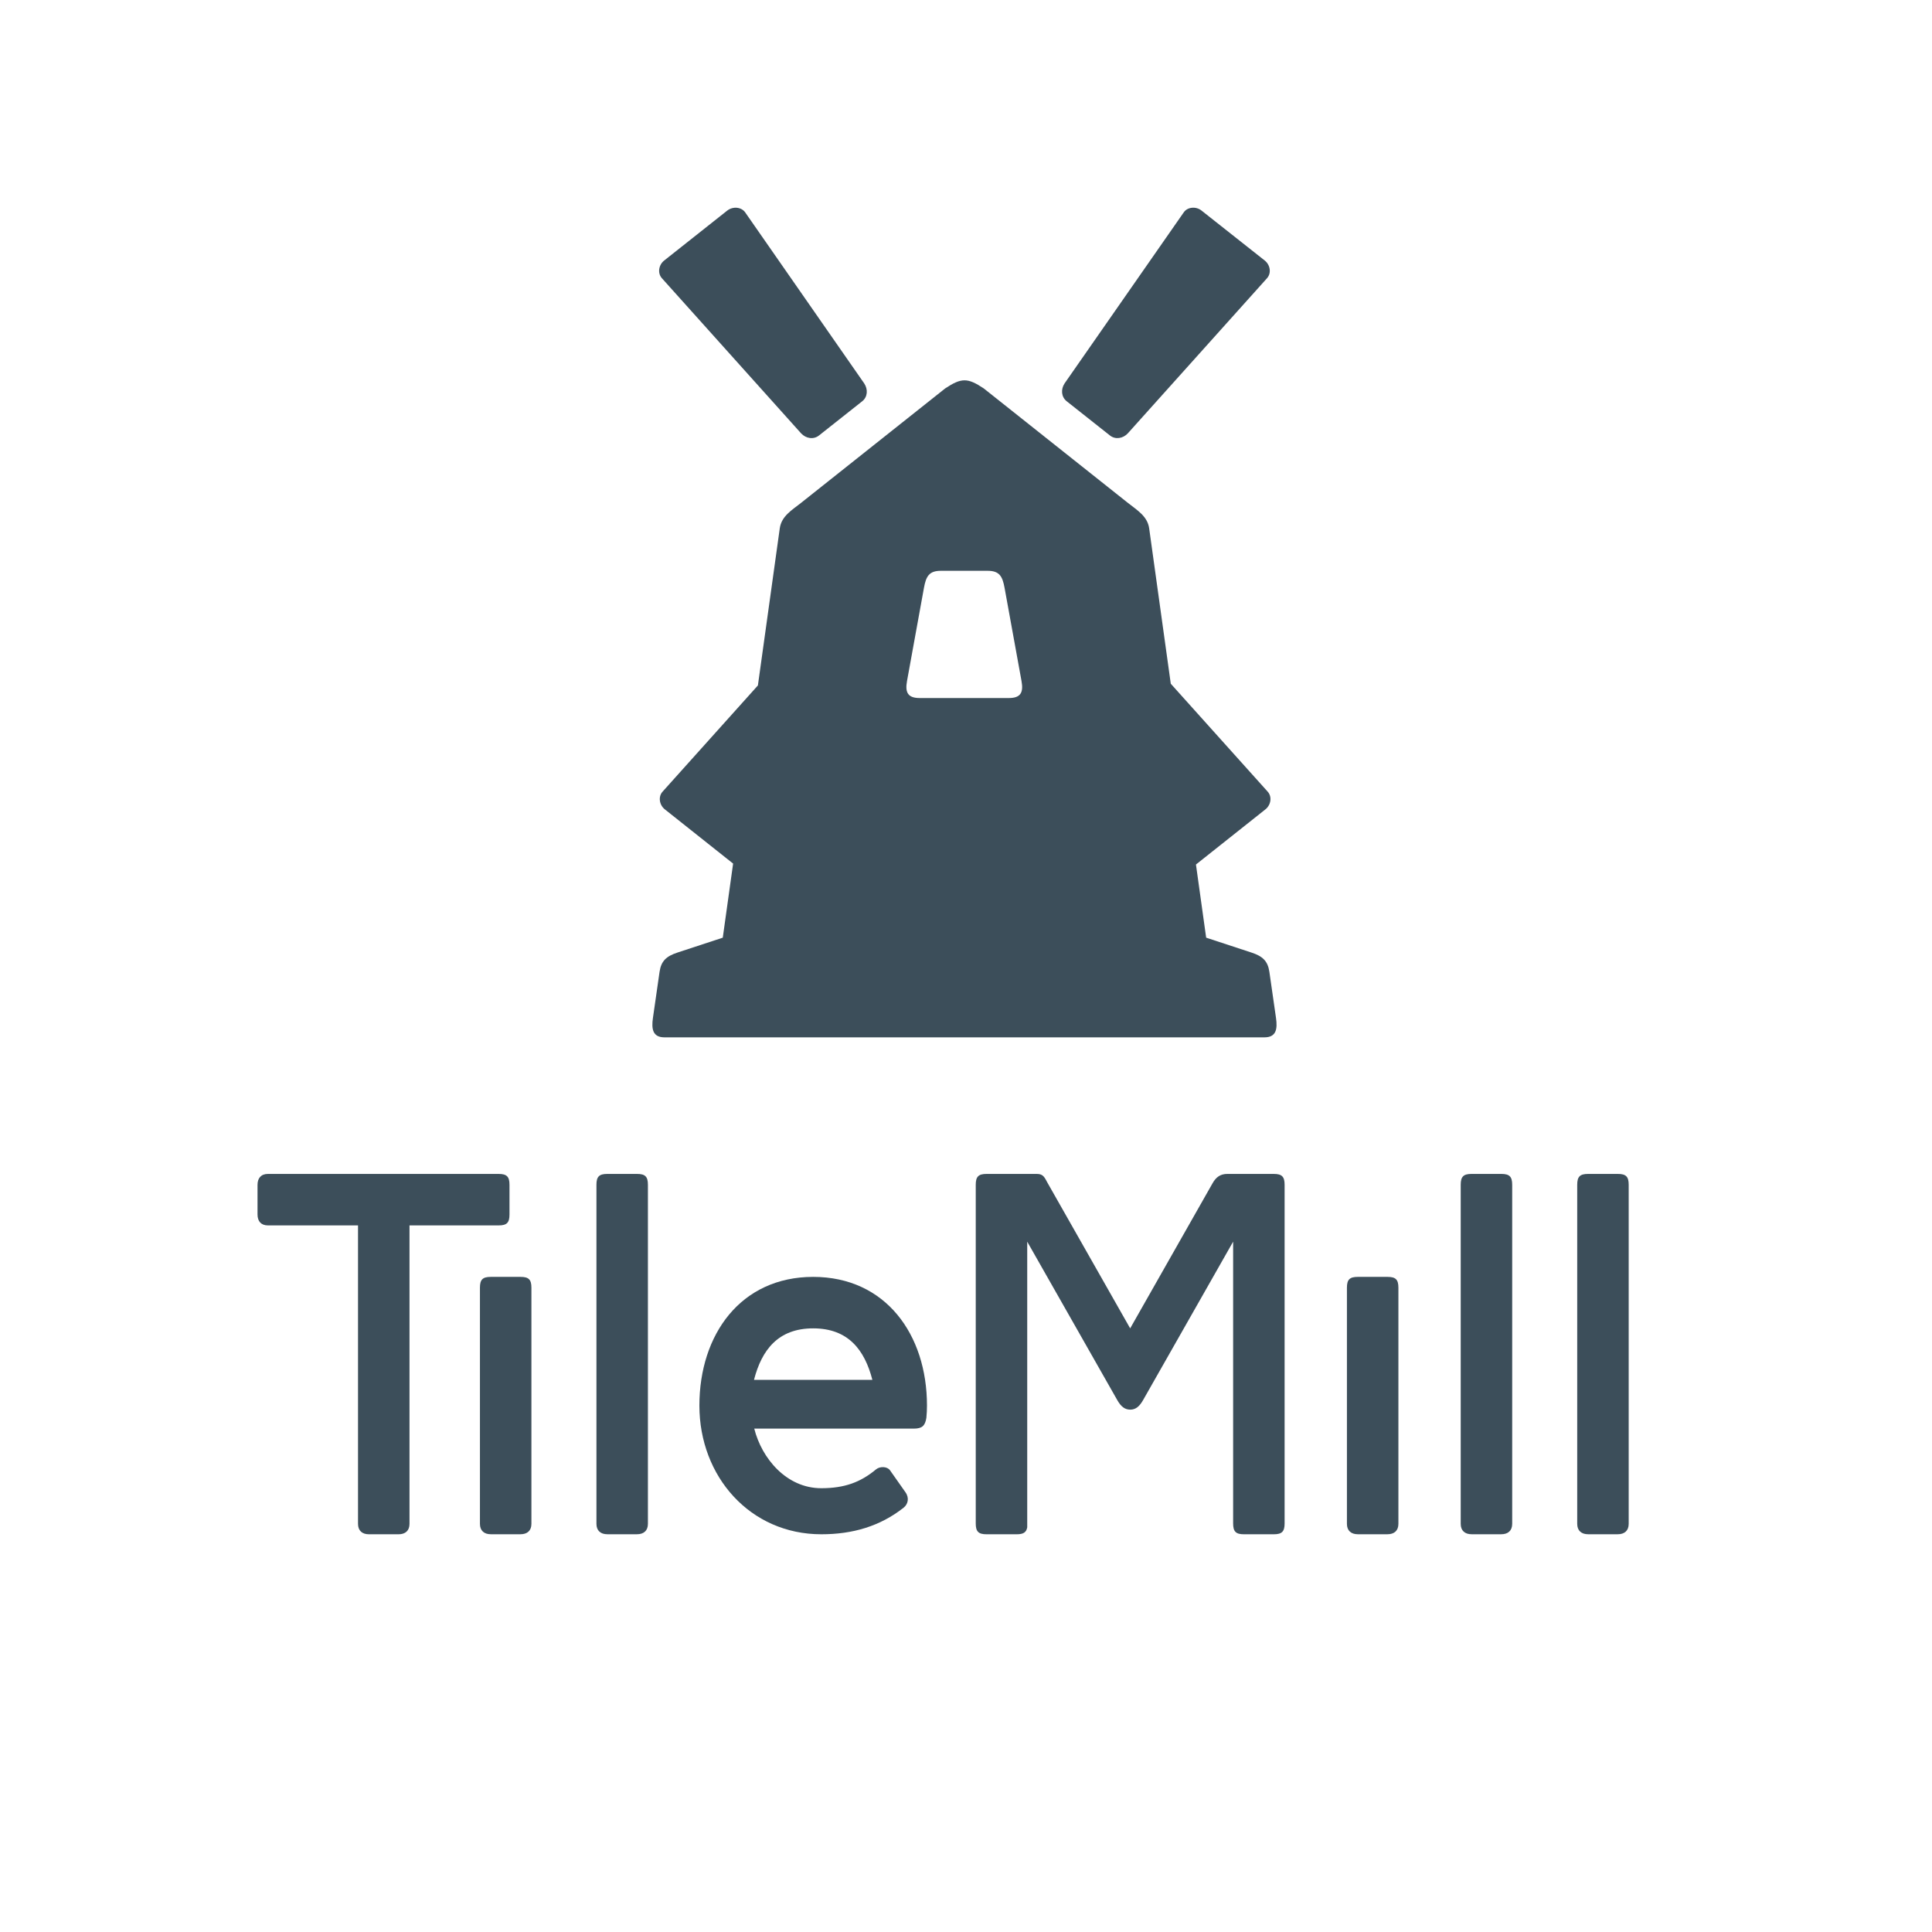 <?xml version="1.0" encoding="UTF-8" standalone="no"?>
<!-- Created with Inkscape (http://www.inkscape.org/) -->

<svg
   xmlns:dc="http://purl.org/dc/elements/1.1/"
   xmlns:cc="http://creativecommons.org/ns#"
   xmlns:rdf="http://www.w3.org/1999/02/22-rdf-syntax-ns#"
   xmlns:svg="http://www.w3.org/2000/svg"
   xmlns="http://www.w3.org/2000/svg"
   xmlns:sodipodi="http://sodipodi.sourceforge.net/DTD/sodipodi-0.dtd"
   xmlns:inkscape="http://www.inkscape.org/namespaces/inkscape"
   id="svg3474"
   version="1.1"
   inkscape:version="0.48.2 r9819"
   width="256"
   height="256"
   sodipodi:docname="mapbox-logo-256.png"
   inkscape:export-filename="/Users/saman/work_repos/mapbox.github.com/img/press-assets/tilemill-logo-256.png"
   inkscape:export-xdpi="90"
   inkscape:export-ydpi="90">
  <defs
     id="defs3478" />
  <sodipodi:namedview
     pagecolor="#ffffff"
     bordercolor="#666666"
     borderopacity="1"
     objecttolerance="10"
     gridtolerance="10"
     guidetolerance="10"
     inkscape:pageopacity="0"
     inkscape:pageshadow="2"
     inkscape:window-width="1275"
     inkscape:window-height="846"
     id="namedview3476"
     showgrid="false"
     inkscape:zoom="1"
     inkscape:cx="120.59982"
     inkscape:cy="162.02222"
     inkscape:window-x="0"
     inkscape:window-y="0"
     inkscape:window-maximized="0"
     inkscape:current-layer="svg3474" />
  <g
     id="g5159"
     style="fill:#3c4e5a;fill-opacity:1"
     transform="matrix(0.359,0,0,0.359,-259.865,224.35)">
    <path
       sodipodi:nodetypes="sssssssccscsssccs"
       inkscape:connector-curvature="0"
       id="path4461-5"
       d="m 1024,-153.638 c -26.733,0 -42,21.266 -42,47.5 0,26.234 18.767,47.5 45,47.5 11.578,0 21.681,-2.956 30.375,-9.812 1.588,-1.252 2.197,-3.542 0.688,-5.688 l -5.719,-8.125 c -1.018,-1.446 -3.725,-1.508 -5.125,-0.344 -5.676,4.72 -11.543,6.962 -20.219,6.969 -12.843,0.009 -22,-11 -24.75,-22 l 58.906,0 c 3,0 4.163,-1 4.625,-4 0.145,-1.478 0.219,-2.981 0.219,-4.5 0,-26.234 -15.267,-47.5 -42,-47.5 z m 0,19 c 12.913,0 18.986,7.926 21.844,19 l -43.688,0 c 2.858,-11.074 8.931,-19 21.844,-19 z"
       clip-path="none"
       style="color:#000000;fill:#3c4e5a;fill-opacity:1;fill-rule:nonzero;stroke:none;stroke-width:50;marker:none;visibility:visible;display:inline;overflow:visible;enable-background:accumulate" />
    <path
       inkscape:connector-curvature="0"
       style="color:#000000;fill:#3c4e5a;fill-opacity:1;fill-rule:nonzero;stroke:none;stroke-width:50;marker:none;visibility:visible;display:inline;overflow:visible;enable-background:accumulate"
       d="m 1088,-191.638 c -3,0 -4,1 -4,4 l 0,125 c 0,3 1,4 4,4 l 11.125,0 c 2.444,0 3.545,-0.694 3.875,-2.562 l 0,-105.438 33.25,58.5 c 1.326,2.333 2.75,3.487 4.75,3.5 2,0.013 3.424,-1.167 4.75,-3.5 l 33.25,-58.5 0,104 c 0,3 1,4 4,4 l 11,0 c 3,0 4,-1 4,-4 l 0,-125 c 0,-3 -1,-4 -4,-4 l -17.125,0 c -2.495,0 -4.145,1.069 -5.5,3.5 l -30.375,53.5 -30.438,-53.594 c -1.131,-1.991 -1.504,-3.406 -4,-3.406 z"
       id="path4595-9"
       sodipodi:nodetypes="sssssccssscsssssscscscs" />
    <path
       id="path24748-9-8"
       d="m 822.75,-191.638 c -2.549,0 -3.844,1.574 -3.844,4.031 l 0,10.938 c 0,2.458 1.294,4.031 3.844,4.031 l 33.25,0 0,110.156 c 0,2.549 1.574,3.844 4.031,3.844 l 10.938,0 c 2.458,0 4.031,-1.294 4.031,-3.844 l 0,-110.156 32.906,0 c 3,0 4,-1 4,-4 l 0,-11 c 0,-3 -1,-4 -4,-4 l -85.156,0 z"
       style="color:#000000;fill:#3c4e5a;fill-opacity:1;fill-rule:nonzero;stroke:none;stroke-width:50;marker:none;visibility:visible;display:inline;overflow:visible;enable-background:accumulate"
       inkscape:connector-curvature="0" />
    <path
       sodipodi:nodetypes="ccccccccc"
       inkscape:connector-curvature="0"
       id="path3668-1"
       d="m 948,-191.638 c -3,0 -4,1 -4,4 l 0,125.147 c 0,2.549 1.574,3.844 4.031,3.844 l 10.938,0 c 2.458,0 4.031,-1.294 4.031,-3.844 l 0,-125.147 c 0,-3 -1,-4 -4,-4 -3.667,0 -7.333,0 -11,0 z"
       style="color:#000000;fill:#3c4e5a;fill-opacity:1;fill-rule:nonzero;stroke:none;stroke-width:50;marker:none;visibility:visible;display:inline;overflow:visible;enable-background:accumulate" />
    <path
       sodipodi:nodetypes="ccccccccc"
       inkscape:connector-curvature="0"
       id="path4597-9"
       d="m 1225,-153.638 c -3,0 -4,1 -4,4 l 0,87.147 c 0,2.549 1.574,3.844 4.031,3.844 l 10.938,0 c 2.458,0 4.031,-1.294 4.031,-3.844 l 0,-87.147 c 0,-3 -1,-4 -4,-4 -3.667,0 -7.333,0 -11,0 z"
       style="color:#000000;fill:#3c4e5a;fill-opacity:1;fill-rule:nonzero;stroke:none;stroke-width:50;marker:none;visibility:visible;display:inline;overflow:visible;enable-background:accumulate" />
    <path
       style="color:#000000;fill:#3c4e5a;fill-opacity:1;fill-rule:nonzero;stroke:none;stroke-width:50;marker:none;visibility:visible;display:inline;overflow:visible;enable-background:accumulate"
       d="m 1267,-191.638 c -3,0 -4,1 -4,4 l 0,125.147 c 0,2.549 1.574,3.844 4.031,3.844 l 10.938,0 c 2.458,0 4.031,-1.294 4.031,-3.844 l 0,-125.147 c 0,-3 -1,-4 -4,-4 -3.667,0 -7.333,0 -11,0 z"
       id="path4599-5"
       inkscape:connector-curvature="0"
       sodipodi:nodetypes="ccccccccc" />
    <path
       sodipodi:nodetypes="ccccccccc"
       inkscape:connector-curvature="0"
       id="path4601-6"
       d="m 1310,-191.638 c -3,0 -4,1 -4,4 l 0,125.147 c 0,2.549 1.574,3.844 4.031,3.844 l 10.938,0 c 2.458,0 4.031,-1.294 4.031,-3.844 l 0,-125.147 c 0,-3 -1,-4 -4,-4 -3.667,0 -7.333,0 -11,0 z"
       style="color:#000000;fill:#3c4e5a;fill-opacity:1;fill-rule:nonzero;stroke:none;stroke-width:50;marker:none;visibility:visible;display:inline;overflow:visible;enable-background:accumulate" />
    <path
       style="color:#000000;fill:#3c4e5a;fill-opacity:1;fill-rule:nonzero;stroke:none;stroke-width:50;marker:none;visibility:visible;display:inline;overflow:visible;enable-background:accumulate"
       d="m 905,-153.638 c -3,0 -4,1 -4,4 l 0,87.147 c 0,2.549 1.574,3.844 4.031,3.844 l 10.938,0 c 2.458,0 4.031,-1.294 4.031,-3.844 l 0,-87.147 c 0,-3 -1,-4 -4,-4 -3.667,0 -7.333,0 -11,0 z"
       id="path4605-5"
       inkscape:connector-curvature="0"
       sodipodi:nodetypes="ccccccccc" />
  </g>
  <g
     id="g33033"
     transform="matrix(0.562,0,0,0.562,-254.689,158.659)"
     style="display:inline">
    <path
       style="color:#000000;fill:#3c4e5a;fill-opacity:1;fill-rule:nonzero;stroke:none;stroke-width:1.391;marker:none;visibility:visible;display:inline;overflow:visible;enable-background:accumulate"
       d="M 86.188,4.312 C 85.599,4.364 84.989,4.582 84.5,4.969 L 69.625,16.75 c -1.303,1.031 -1.634,3.004 -0.5,4.219 L 101.906,57.5 c 1.134,1.215 2.915,1.531 4.219,0.5 l 10.188,-8.062 c 1.303,-1.031 1.391,-2.836 0.469,-4.219 L 88.75,5.438 c -0.461,-0.691 -1.225,-1.046 -2,-1.125 -0.194,-0.02 -0.366,-0.017 -0.562,0 z m 107.875,0 c -0.775,0.079 -1.508,0.434 -1.969,1.125 l -28.062,40.281 c -0.922,1.383 -0.803,3.187 0.5,4.219 L 174.719,58 c 1.303,1.031 3.085,0.715 4.219,-0.5 l 32.781,-36.531 c 1.134,-1.215 0.803,-3.187 -0.5,-4.219 L 196.312,4.969 c -0.652,-0.516 -1.475,-0.735 -2.25,-0.656 z M 140.438,45 c -1.297,0 -2.624,0.614 -4.562,1.906 l -34,27 c -2.17,1.722 -4.597,3.106 -5,6 l -5.156,37.031 -22.438,25 c -1.134,1.215 -0.803,3.187 0.5,4.219 l 16.094,12.781 -2.438,17.469 -10.656,3.5 c -2.633,0.861 -3.873,1.973 -4.25,4.562 l -1.562,10.875 c -0.377,2.589 -0.051,4.562 2.719,4.562 l 141.469,0 c 2.77,0 3.096,-1.973 2.719,-4.562 l -1.562,-10.875 c -0.377,-2.589 -1.617,-3.701 -4.25,-4.562 l -10.656,-3.5 -2.406,-17.25 16.375,-13 c 1.303,-1.031 1.634,-3.004 0.5,-4.219 l -22.812,-25.406 -5.094,-36.625 c -0.4,-2.875 -2.83,-4.278 -5,-6 l -34,-27 C 143.03,45.614 141.735,45 140.438,45 z m -5.562,44.906 11,0 c 2.77,0 3.504,1.275 4,4 l 4,22 c 0.496,2.725 -0.23,4 -3,4 l -21,0 c -2.77,0 -3.496,-1.275 -3,-4 l 4,-22 c 0.496,-2.725 1.23,-4 4,-4 z"
       transform="translate(540.156,-237.638)"
       id="path33031"
       inkscape:connector-curvature="0" />
  </g>
</svg>
